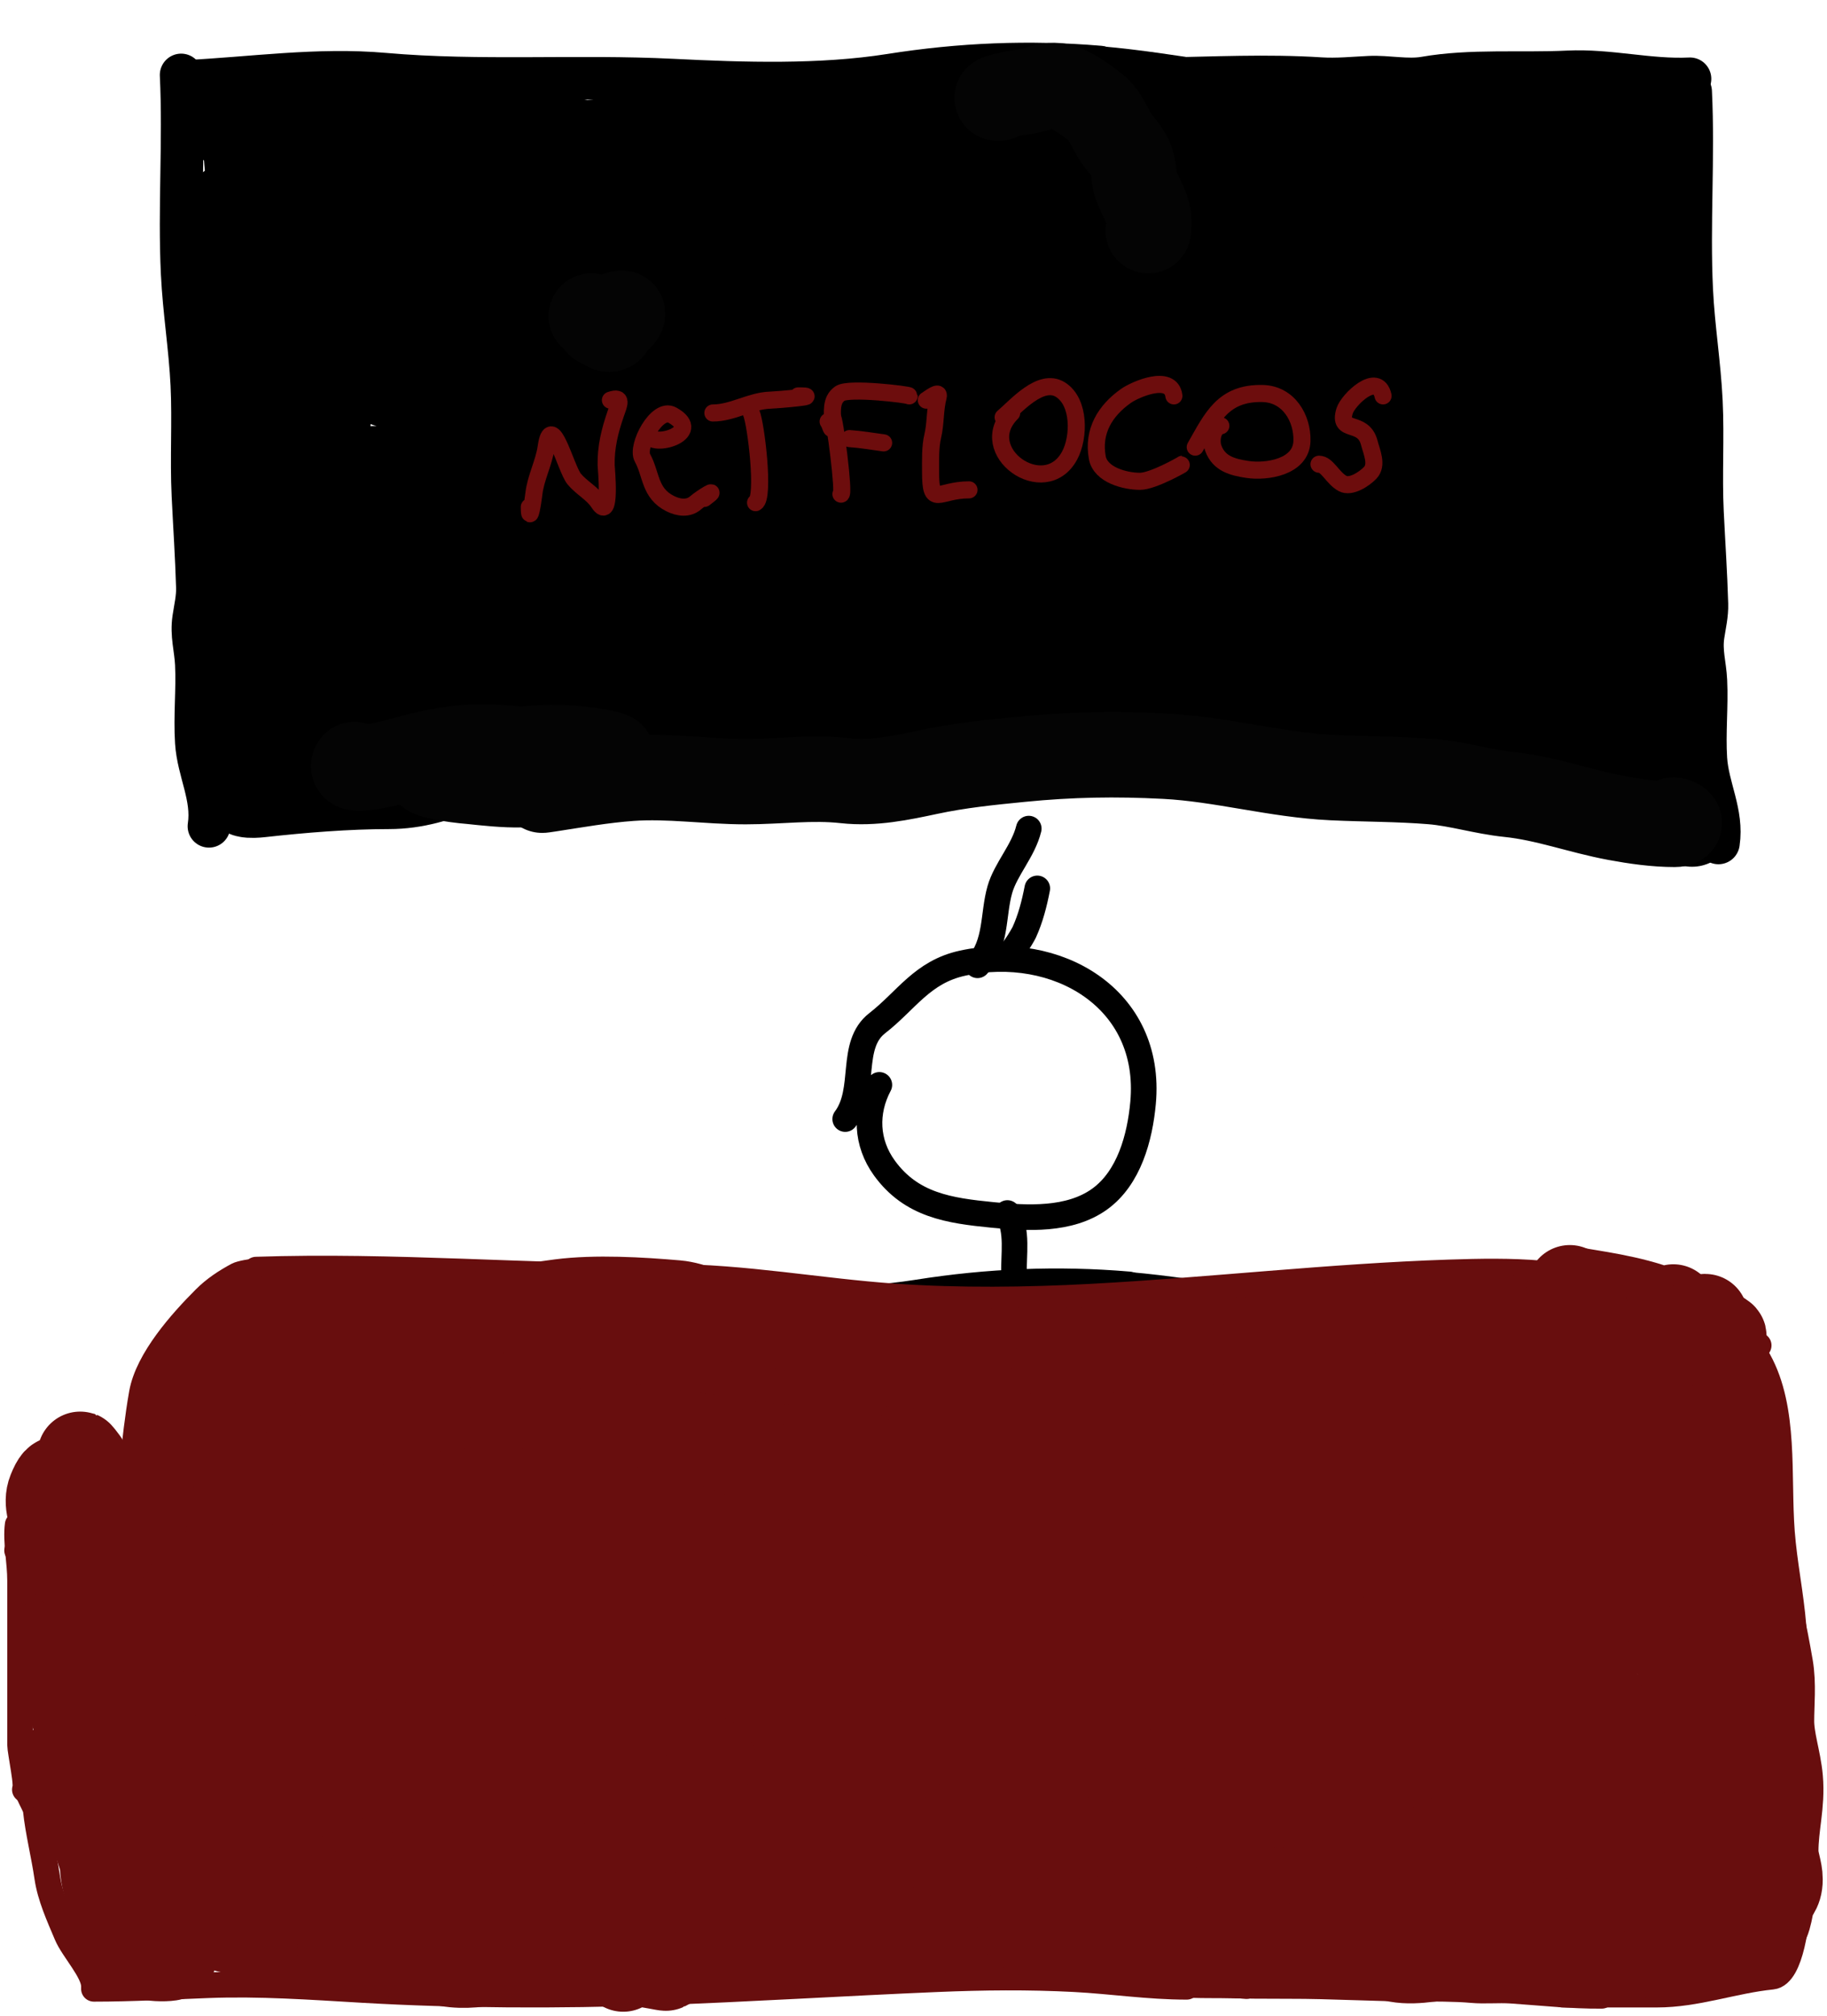 <svg width="214" height="236" viewBox="0 0 214 236" fill="none" xmlns="http://www.w3.org/2000/svg">
<path d="M21.219 8.779C21.594 16.51 20.97 24.3 21.344 32.023C21.556 36.398 22.264 40.674 22.475 45.039C22.684 49.345 22.393 53.677 22.604 58.02C22.78 61.659 23.016 65.124 23.124 68.757C23.16 69.998 22.871 71.174 22.688 72.394C22.395 74.343 22.91 75.839 23.003 77.746C23.149 80.756 22.803 83.834 23.001 86.896C23.221 90.303 25 93.249 24.478 96.725" stroke="black" stroke-width="5" stroke-linecap="round"/>
<path d="M198.024 10.727C198.399 18.458 197.775 26.248 198.149 33.97C198.361 38.345 199.069 42.622 199.28 46.986C199.489 51.293 199.198 55.625 199.408 59.968C199.584 63.606 199.821 67.072 199.928 70.705C199.965 71.946 199.676 73.122 199.493 74.341C199.2 76.29 199.715 77.787 199.808 79.694C199.953 82.704 199.608 85.782 199.806 88.843C200.026 92.251 201.805 95.197 201.283 98.672" stroke="black" stroke-width="5" stroke-linecap="round"/>
<path d="M21.756 9.535C29.503 9.159 37.212 7.997 45.02 8.686C56.197 9.672 67.581 8.82 78.816 9.385C87.094 9.8 96.119 10.084 104.317 8.789C112.497 7.497 120.539 7.157 128.8 7.853" stroke="black" stroke-width="5" stroke-linecap="round"/>
<path d="M125.79 7.718C129.911 7.893 134.292 8.499 138.372 9.111" stroke="black" stroke-width="5" stroke-linecap="round"/>
<path d="M135.875 9.232C142.204 9.137 148.333 8.806 154.674 9.211C156.572 9.333 158.498 9.137 160.395 9.046C162.517 8.943 164.84 9.48 166.906 9.12C172.299 8.179 178.153 8.686 183.67 8.419C188.502 8.185 193.158 9.461 197.948 9.229" stroke="black" stroke-width="5" stroke-linecap="round"/>
<path d="M25.065 153.027C32.812 152.652 40.521 151.489 48.329 152.178C59.505 153.164 70.889 152.313 82.124 152.877C90.403 153.293 99.428 153.577 107.625 152.282C115.805 150.989 123.848 150.649 132.109 151.346" stroke="black" stroke-width="5" stroke-linecap="round"/>
<path d="M129.099 151.211C133.22 151.385 137.6 151.991 141.681 152.604" stroke="black" stroke-width="5" stroke-linecap="round"/>
<path d="M139.184 152.725C145.513 152.629 151.642 152.299 157.983 152.704C159.881 152.825 161.807 152.63 163.704 152.538C165.826 152.435 168.149 152.973 170.215 152.612C175.607 151.671 181.462 152.179 186.978 151.911C191.81 151.677 196.466 152.953 201.257 152.721" stroke="black" stroke-width="5" stroke-linecap="round"/>
<path d="M118 142C119.276 144.042 118.688 146.947 118.778 149.25C118.931 153.173 118.375 156.208 117.5 160" stroke="black" stroke-width="3" stroke-linecap="round"/>
<path d="M116.5 167C116.801 168.353 116.408 168.775 116 170" stroke="black" stroke-width="3" stroke-linecap="round"/>
<path d="M117 157.5C116.361 160.694 114.287 166.469 115.5 169.5" stroke="black" stroke-width="3" stroke-linecap="round"/>
<path d="M30 148.623C46.026 148.089 62.055 149.468 78.103 149.468C87.188 149.468 95.835 151.142 104.837 151.77C112.297 152.29 120.315 152.193 127.778 151.793C141.807 151.042 155.634 149.424 169.706 148.952C177.162 148.702 183.933 148.718 190.832 151.347C195.879 153.27 201.224 155.134 206 157.5" stroke="#680E0E" stroke-width="3" stroke-linecap="round"/>
<path d="M33 149C32.63 148.352 28.525 148.891 27.806 149.278C26.418 150.025 25.12 150.88 24 152C21.239 154.76 17.312 159.158 16.611 163.111C15.611 168.746 15.412 174.371 14.389 180C13.19 186.592 13.878 193.169 11 199.5" stroke="#680E0E" stroke-width="3" stroke-linecap="round"/>
<path d="M10.5 200.5C7.977 200.22 7.853 187.754 7.25 185.222C6.734 183.054 7.18 180.324 6.25 178.278C5.742 177.161 4.5 175.514 4.5 178" stroke="#680E0E" stroke-width="3" stroke-linecap="round"/>
<path d="M6 178L5 180" stroke="#680E0E" stroke-width="3" stroke-linecap="round"/>
<path d="M2.067 178.5C1.816 180.445 2.348 182.802 2.348 185.026C2.348 188.753 2.348 192.458 2.348 196.236C2.348 198.915 2.348 201.594 2.348 204.273C2.348 204.965 3.288 209.5 2.91 209.5" stroke="#680E0E" stroke-width="3" stroke-linecap="round"/>
<path d="M2 181.5C2.673 180.804 2.815 178.49 3.069 177.439C3.323 176.388 5.9 174.691 6.969 174.334C8.903 173.688 9.449 173.033 11.36 173.962C12.484 174.509 14.449 175.233 15 176.245" stroke="#680E0E" stroke-width="3" stroke-linecap="round"/>
<path d="M3.275 208.5C2.33 208.625 4.12 211.253 4.184 211.86C4.457 214.459 5.138 217.093 5.522 219.727C5.863 222.073 6.909 224.338 7.819 226.5C8.548 228.232 11 230.8 11 232.5" stroke="#680E0E" stroke-width="3" stroke-linecap="round"/>
<path d="M11 232.82C15.405 232.82 19.941 232.568 24.337 232.399C30.407 232.166 36.425 232.602 42.433 232.951C53.651 233.603 65.484 233.641 76.743 233.241C87.828 232.847 98.769 232.152 109.836 231.689C115.195 231.465 120.478 231.41 125.829 231.689C130.267 231.921 134.506 232.583 139 232.583" stroke="#680E0E" stroke-width="3" stroke-linecap="round"/>
<path d="M197 153.5C197.214 154.473 201.058 154.923 201.95 155.036C203.928 155.286 205.069 157.564 206 159.246C209.186 165.003 208.221 172.767 208.725 179.356C209.007 183.051 209.778 186.651 210.075 190.364C210.364 193.986 211.521 197.976 210.725 201.6C209.544 206.976 211.01 212.039 210.05 217.5" stroke="#680E0E" stroke-width="3" stroke-linecap="round"/>
<path d="M130 231.5C135.193 231.57 140.844 232.097 146 232.5" stroke="#680E0E" stroke-width="3" stroke-linecap="round"/>
<path d="M138.418 232.009C136.417 232.47 142.235 232.397 142.961 232.411C145.661 232.465 148.28 232.493 150.997 232.486C155.969 232.473 160.903 232.803 165.905 232.802C167.849 232.802 170.508 232.795 172.394 232.967C173.921 233.107 175.502 232.932 177.035 233.036C180.557 233.274 184.003 233.666 187.606 233.639" stroke="#680E0E" stroke-width="3" stroke-linecap="round"/>
<path d="M211 212.5C209.926 213.533 210.074 216.749 210.018 218.053C209.941 219.818 210.509 221.35 210.509 223.023C210.509 224.489 209.842 231.171 207.561 231.4C203.011 231.858 198.734 233.5 194.08 233.5C190.387 233.5 186.693 233.5 183 233.5" stroke="#680E0E" stroke-width="3" stroke-linecap="round"/>
<path d="M82.5 190C75.017 188.273 68.284 195.357 71.472 202.944C73.134 206.9 78.856 210.684 81.944 205.722C84.519 201.586 83.079 193.584 79.278 190.583C70.705 183.815 57.172 208.384 73.889 206.889C80.936 206.259 84.93 198.635 81.639 192.444C77.794 185.215 68.733 187.797 64.833 193.556C61.645 198.263 61.523 206.217 68.333 207.722C75.832 209.379 81.291 202.007 80.861 195.25C80.358 187.348 72.797 181.723 65 183.667C57.949 185.424 47.116 196.015 51.639 204.056C55.75 211.363 65.622 203.611 68.472 199.5C72.538 193.636 72.782 182.002 63.056 181.944C54.83 181.896 46.652 189.187 46.528 197.472C46.423 204.422 52.77 206.144 58.056 202.722C63.823 198.989 68.537 191.194 65.667 184.222C62.097 175.553 52.36 177.454 48.722 184.583C46.988 187.983 44.888 202.873 53.444 199.611C60.658 196.862 65.308 180.881 57.833 176.194C49.945 171.248 43.535 185.687 42.083 190.694C41.327 193.302 40.225 197.991 41.806 200.861C44.115 205.056 48.109 197.009 48.444 196.167C49.817 192.724 50.454 188.286 50.111 184.611C49.866 181.987 48.448 173.838 44.028 174.222C38.121 174.736 35.748 187.708 36.389 192.056C37.42 199.057 42.125 191.442 42.667 188.944C43.205 186.459 44.119 168.482 37.083 173.389C33.298 176.029 30.623 184.819 33.611 188.833C34.747 190.359 36.461 189.597 37.333 188.333C39.919 184.589 39.847 178.774 39.028 174.556C37.66 167.516 31.195 162.07 26.833 170.667C25.689 172.921 25.056 176.359 25.056 178.889C25.056 179.01 25.517 185.256 27.417 182.194C28.425 180.569 30.218 169.137 26.5 169.278C23.398 169.396 23.735 180.924 27.278 181.389C30.914 181.866 30.641 173.949 29.694 172.167C27.394 167.836 24.52 175.623 24.833 177.611C25.611 182.548 28.226 174.961 28.278 173.722C28.328 172.53 28.155 165.851 25.5 166.333C23.753 166.651 22.78 170.103 22.444 171.444C21.441 175.459 24.214 172.585 24.556 170.194C25.007 167.036 23.5 164.369 23.5 161.278C23.5 160.551 23.613 158.575 23.5 160.5C23.4 162.194 22.626 163.865 22.389 165.611C22.154 167.346 21.5 169.261 21.5 171C21.5 172.412 22.5 173.697 22.5 175.111C22.5 176.506 22 177.832 22 179.25C22 180.221 21.741 181.89 22.444 182.667C25.344 185.868 34.403 179.225 36.583 177.917C40.047 175.839 46.779 170.34 51.25 171.028C52.31 171.191 50.064 172.863 49.222 173.528C46.328 175.812 42.509 177.93 40.722 181.333C35.968 190.39 53.649 189.539 57.361 189.528C74.437 189.476 91.469 187.761 108.556 188.222C110.722 188.281 115.539 188.563 118 188.778C120.032 188.955 119.233 188.98 117.889 189C109.989 189.115 116.973 188.901 107.111 189.111C103.127 189.196 91.401 188.86 95.194 190.083C99.151 191.36 103.441 191.176 107.583 191.528C119.094 192.506 130.63 193.204 142.167 193.778C145.238 193.931 154.409 194.636 151.389 194.056C144.712 192.772 137.162 192.867 130.417 192.694C125.405 192.566 120.858 192.519 115.917 193.167C113.084 193.538 108.755 194.742 114.333 196C117.417 196.695 124.076 197.408 127 197.667C130.745 197.998 141.881 198.962 138.278 197.889C136.272 197.291 128.011 196.876 127.722 196.861C120.608 196.493 112.553 195.76 105.5 197.333C103.165 197.854 103.166 198.824 105.5 199.5C113.714 201.88 123.266 201.684 131.694 201.778C133.584 201.799 142.466 201.939 145.611 201.111C145.924 201.029 146.387 200.447 146.111 200.278C145.068 199.636 143.78 199.512 142.583 199.25C132.188 196.974 118.24 195.269 107.944 198.833C106.183 199.443 105.034 200.661 107.278 201.778C112.567 204.41 120.004 204.563 125.722 205.028C127.626 205.182 129.535 205.306 131.444 205.333C132.133 205.343 133.013 205.626 133.5 205.139C133.854 204.785 132.553 204.78 132.056 204.722C128.67 204.331 123.649 204.328 120.444 204.444C119.894 204.464 99.806 205.651 101.333 208.389C102.073 209.714 108.36 210.873 108.444 210.889C115.35 212.158 122.593 212.734 129.611 212.5C131.97 212.421 135.478 213.212 136.556 211.111C136.785 210.663 136.127 210.093 135.667 209.889C132.73 208.59 125.99 207.942 123.444 207.778C118.499 207.458 111.189 207.466 106.167 208.056C105.437 208.141 96.387 209.584 102.556 211.361C109.929 213.486 118.813 212.881 126.306 211.861C128.189 211.605 132.581 211.681 131.694 210C130.252 207.266 117.195 207.793 115.778 207.778C110.546 207.72 103.44 208.025 98.167 208.722C95.094 209.128 89.841 210.551 96.833 210.806C98.629 210.871 121.802 209.216 120.444 206.944C119.133 204.749 115.497 205.487 112.944 205.333C108.768 205.081 102.678 205.227 98.556 205.556C96.231 205.741 90.306 206.403 87.667 207.278C87.287 207.404 86.495 207.801 86.778 208.083C88.477 209.783 91.57 208.637 93.972 208.556C98.488 208.403 102.799 208.015 107.278 207.389C110.694 206.911 119.577 206.354 117.056 204C115.782 202.811 109.262 202.108 108.667 202.056C101.631 201.43 94.446 201.763 87.472 202.833C85.912 203.073 84.347 203.331 82.833 203.778C82.316 203.93 81.401 204.073 81.444 204.611C81.487 205.143 82.414 205.113 82.944 205.167C84.465 205.319 86.001 205.283 87.528 205.222C92.388 205.03 96.912 204.499 101.694 203.528C105.107 202.834 114.08 200.403 111 198.778C109.171 197.813 102.939 197.906 101.611 197.944C95.667 198.118 89.564 198.78 83.778 200.194C82.853 200.42 81.868 200.56 81.056 201.056C80.847 201.183 81.395 201.479 81.639 201.5C87.7 202.03 94.399 200.749 100.389 200.111C102.087 199.93 109.076 199.144 111.444 198.722C113.228 198.404 113.025 198.185 111.333 198.111C99.68 197.602 87.114 198.291 75.75 200.917C73.301 201.483 68.76 201.834 69.028 204.333C69.307 206.94 76.942 206.682 78.333 206.667C78.936 206.66 89.637 206.009 86.75 203.278C83.963 200.641 78.11 201.357 74.778 201.722C68.178 202.447 60.55 204.17 55 208.056C54.209 208.61 53.518 209.325 55.056 209.444C58.87 209.74 63.139 208.693 66.833 207.944C69.568 207.391 71.842 206.835 74.5 206.083C75.32 205.851 76.147 205.635 76.944 205.333C78.395 204.785 77.088 204.799 76.389 204.833C67.566 205.261 58.336 206.805 49.833 209.139C49.031 209.359 33.306 214.202 38.056 217.722C41.217 220.065 62.13 215.484 61.111 211C60.436 208.029 54.057 207.145 51.889 206.722C46.16 205.607 40.07 205.342 34.389 206.861C30.442 207.916 20.256 212.17 20.639 217.722C20.762 219.5 22.658 219.58 24 219.25C29.14 217.985 33.308 213.198 34.167 208C34.797 204.182 32.355 199.583 28.75 198.056C25.009 196.47 22.574 201.085 21.556 203.944C19.029 211.037 27.614 212.22 31.333 207.611C35.202 202.817 29.281 191.912 22.861 194.194C19.767 195.294 18.14 203.94 21 202.306C25.43 199.774 19.666 192.048 20.528 188.278C21.165 185.488 20.5 183.285 20.5 180.5C20.5 179.659 20 179.066 20 178.25C20 178.104 19.944 183.707 19.944 185.306C19.944 187.881 19.586 190.488 19.111 193C18.785 194.722 19.99 196.249 19.611 198C19.097 200.377 17.813 201.876 16.722 204C15.3 206.769 16.129 205.514 17 203.111C17.278 202.346 18.228 196.357 18.222 196.361C16.833 197.353 16.709 200.003 16.25 201.472C14.957 205.611 13.192 207.478 14.389 212C14.633 212.924 16.194 218.85 15.389 218C14.327 216.879 9.986 210.918 10.611 209.222C11.043 208.05 12.864 211.243 13 211.5C13.522 212.487 15.29 212.928 15.472 213.75C15.645 214.528 15.465 215.758 16.75 215.472C17.494 215.307 18.315 214.731 19 214.389C20.527 213.625 19.273 214.795 17.778 214.278C14.578 213.17 13.463 209.361 12.5 206.472C12.114 205.314 11.5 204.571 11.5 203.306C11.5 202.763 11.224 204.487 10.75 204.75C9.378 205.512 7.849 196.194 7.528 194.75C7.314 193.786 8.694 194.186 8.389 193.5C7.88 192.356 7.5 191.779 7.5 190.5C7.5 189.126 8.602 187.472 8.111 186C7.804 185.08 10.223 182.678 8.75 181.5C7.438 180.451 10.994 178.857 10.278 180.111C8.033 184.039 9.571 190.087 9.972 194.5C10.177 196.755 10.674 198.807 11.222 201C11.607 202.54 13.177 207.005 12.417 205.611C11.916 204.693 8.081 199.357 8.722 201.111C9.292 202.67 9.898 204.495 10.611 206C11.552 207.986 11.046 210.787 12.278 212.722C13.683 214.93 12.337 211.964 12 211.167C11.597 210.214 9.867 203.319 9.611 205.111C9.388 206.671 10.504 208.415 11.222 209.75C11.786 210.797 11.497 212.117 12 213.25C12.391 214.129 12.583 214.971 12.889 215.889C13.741 218.445 10.66 210.856 10.5 208.167C10.444 207.233 10.207 201.757 9.778 205.333C9.565 207.106 10.208 209.794 10.75 211.528C11.866 215.099 11.897 218.549 14 221.889C15.301 223.955 16.128 226.547 15.389 221.889C15.027 219.611 14.47 215.526 12.778 213.833C12.16 213.216 12 217.652 12 218C12 220.894 13.264 222.968 14.389 225.5C15.021 226.923 15.539 227.549 16.5 228.75C17.159 229.574 22.139 229.325 19.722 228.75C16.549 227.994 15.38 229.457 14.389 226.111C13.002 221.43 11.837 216.942 10.028 212.306C9.223 210.244 8.787 208.02 7.889 206C7.454 205.022 7.479 207.181 7.611 207.611C7.953 208.721 10.881 213.754 9 212.5" stroke="#680E0E" stroke-width="10" stroke-linecap="round"/>
<path d="M27 164C26.144 164 28.439 163.07 29.194 162.667C33.789 160.211 38.545 159.6 43.694 159.278C58.533 158.35 73.188 160.269 87.889 161.889C99.633 163.183 111.573 164 123.389 164C128.605 164 133.843 164.133 139.055 163.889C139.464 163.87 144.605 163.605 144 163" stroke="#680E0E" stroke-width="10" stroke-linecap="round"/>
<path d="M68 174C75.015 179.456 88.566 180.208 96.833 178.167C100.126 177.354 102.324 174.445 98.5 172.222C93.33 169.218 85.648 169.788 81 173.556C67.541 184.466 98.139 195.382 103.167 183.722C105.745 177.743 99.425 174.647 94.555 174.944C90.594 175.187 71.469 181.014 79.666 187.75C83.395 190.814 91.326 190.999 92.583 185.194C94.194 177.76 84.588 175.201 79.222 175.25C75.884 175.281 62.659 177.949 67.944 184.306C71.177 188.193 78.418 187.394 79.333 181.944C80.432 175.404 73.455 172.069 68 172.694C64.681 173.075 57.25 177.189 61.889 181.306C65.822 184.796 74.385 182.956 76.861 178.444C80.406 171.983 70.039 166.307 65.111 170.389C61.695 173.218 60.756 180.481 66.222 181.722C71.009 182.809 76.821 178.627 74.555 173.389C72.591 168.846 65.463 164.424 60.722 167.667C56.227 170.741 58.159 177.071 62.778 178.667C63.94 179.068 68.178 179.685 68.5 177C68.847 174.105 64.82 171.405 62.833 170.833C59.623 169.909 55.947 170.75 54.055 173.722C52.686 175.874 53.091 179.156 55.722 180.222C61.361 182.508 65.967 174.936 61.389 170.944C55.961 166.212 45.899 175.461 50.778 179.806C54.017 182.691 60.147 177.328 59.055 173.667C57.669 169.015 48.723 167.822 47.139 172.944C45.831 177.174 51.606 179.678 54.194 176.5C57.289 172.7 52.916 167.826 48.889 167.667C43.042 167.435 39.949 173.956 41.583 178.944C42.775 182.582 47.743 183.863 47.583 178.861C47.394 172.945 40.87 173.302 37.416 176.167C34.509 178.578 32.82 181.579 31.75 185.167C31.158 187.151 29.785 194.33 33.778 195C38.699 195.826 35.723 185.94 34.611 184.5C31.341 180.267 26.553 183.226 25.111 187.278C24.736 188.331 24.133 191.671 25.555 192.722C26.73 193.59 28.226 190.79 28.333 189.333C28.506 186.991 26.417 175.187 21.5 178.111C20.002 179.002 20.011 183.251 21.111 181.667C21.753 180.742 23.147 176.948 21 176.667C19.774 176.506 18.689 178.014 18.833 179.111C19.113 181.246 22.311 182.996 23.528 184.528C26.396 188.139 27.514 192.176 27.861 196.722C28.023 198.851 26.977 206.091 31.166 205.056C33.184 204.557 35.3 202.891 36.805 201.611C37.649 200.894 39.854 199.006 38.75 198.917C34.884 198.603 28.459 204.074 26.694 207.111C22.649 214.073 34.544 210.847 36.639 210.083C41.636 208.261 48.211 202.908 53.778 203.306C57.266 203.555 51.503 210.073 51.055 211C47.849 217.642 63.538 212.174 65.444 211.5C66.224 211.224 70.002 209.748 71.111 208.889C71.716 208.421 69.562 208.934 68.833 209.167C63.121 210.99 56.452 213.014 51.444 216.389C51.213 216.545 50.863 217.126 51.139 217.167C52.127 217.311 53.136 216.998 54.111 216.778C58.752 215.732 65.609 213.505 69.889 212.222C83.462 208.154 96.821 204.469 111.055 203.833C116.155 203.606 122.346 204.903 127.389 203.667C130.044 203.015 132.729 201.424 135.333 200.556C140.881 198.706 146.485 196.996 152.222 195.833C153.401 195.595 156.979 195.279 155.778 195.222C151.792 195.032 146.851 195.971 143 196.333C141.861 196.44 121.57 197.774 122 200.139C122.53 203.054 139.322 200.615 140.917 200.444C146.501 199.849 146.198 199.757 151.222 199.139C152.438 198.989 155.062 197.676 154.889 198.889C154.706 200.166 144.106 200.706 142.667 201C140.138 201.517 147.873 201.021 150.389 200.444C152.249 200.018 160.574 197.283 153.833 195.833C146.778 194.316 138.356 195.007 131.555 197.333C129.85 197.917 126.689 198.568 127.055 200.333C127.553 202.733 138.52 201.026 138.944 200.972C140.271 200.805 154.918 198.733 149.639 193.806C145.527 189.968 135.8 191.521 131.778 194.722C125.355 199.834 140.949 202.076 142.667 202.083C148.044 202.107 159.729 200.129 159.555 192.5C159.391 185.286 148.747 182.568 143.305 182.5C136.033 182.409 123.414 184.825 118.583 191.028C114.269 196.566 130.474 195.912 131.667 195.778C135.918 195.299 139.721 194.347 143.639 192.639C143.922 192.515 151.826 188.933 147.278 187.167C141.795 185.038 133.09 188.136 128.389 190.833C122.29 194.333 123.518 199.303 130 201.278C136.579 203.283 145.27 201.621 150.111 196.5C154.761 191.58 149.689 186.746 144.667 185.444C138.432 183.83 129.346 186.318 125.389 191.667C120.174 198.715 136.723 199.747 139.389 199.778C145.983 199.853 157.284 198.615 161.167 192.056C165.72 184.362 144.536 183.714 142.167 183.722C139.88 183.73 118.203 184.429 119.917 190.639C120.697 193.469 127.762 194.368 128.778 194.528C134.029 195.355 139.027 195.47 144.25 194.333C148.233 193.466 151.632 192.192 154.111 188.833C155.853 186.473 156.509 183.897 153.278 182.25C148.919 180.028 141.752 180.858 137.528 181.389C133.397 181.908 126.124 183.104 122.194 185.694C119.21 187.661 121.044 188.981 123.305 189.861C126.642 191.16 130.479 191.146 133.944 190.639C136.218 190.306 151.22 185.84 145.028 180.722C139.07 175.798 126.592 179.115 120.972 182.861C118.866 184.265 115.892 186.733 117.5 189.806C120.045 194.669 129.01 193.361 132.944 192.333C137.148 191.235 149.748 185.394 143 179.167C137.082 173.706 126.405 174.909 119.944 178.389C116.73 180.12 109.635 186.764 117.778 187.5C124.972 188.15 134.631 186.043 140.389 181.5C144.478 178.274 142.883 174.182 138.333 172.778C132.277 170.909 125.224 173.232 119.778 175.833C116.785 177.263 109.465 180.854 109.222 185.056C108.922 190.244 123.274 185.344 124.75 184.806C127.069 183.96 135.887 180.839 132.778 176.611C129.693 172.415 121.614 172.404 117.139 172.944C113.548 173.379 104.847 175.506 106 181C106.886 185.221 113.255 184.539 116.139 183.722C119.105 182.882 124.101 180.465 123.889 176.639C123.636 172.087 116.011 173.174 113.389 173.5C106.649 174.337 99.789 176.013 93.333 178.111C85.744 180.578 98.547 177.791 99.833 177.278C102.873 176.064 107.548 172.942 101.444 171.667C96.496 170.632 89.616 170.93 85.055 173.333C79.61 176.203 89.679 175.93 90.278 175.833C91.329 175.664 103.542 173.392 100.444 169.889C95.451 164.243 70.378 171.167 77.833 170.056C80.848 169.606 85.216 168.975 87.722 167.111C88.897 166.237 86.815 165.961 86.666 165.944C84.443 165.703 81.251 165.955 79.389 167.361C76.504 169.539 85.972 170.91 89.583 171.056C103.273 171.607 117.083 170.745 130.75 170C139.622 169.516 148.482 168.883 157.361 168.528C159.237 168.453 164.801 168.06 162.944 167.778C158.735 167.137 154.129 167.522 149.917 167.833C149.216 167.885 138.431 168.979 146.139 169.694C152.782 170.311 159.984 170.827 166.639 170.139C167.955 170.003 168.593 169.754 167.028 169.25C163.779 168.204 159.971 168.222 156.611 168.222C156.389 168.222 146.467 169.22 148.5 169.778C152.564 170.893 158.217 170.394 162.222 169.278C167.313 167.859 160.983 166.128 159.444 165.944C152.693 165.137 142.875 165.015 136.667 168.25C135.087 169.073 135.353 169.626 136.944 170.111C139.323 170.836 142.951 170.823 145.222 170.778C151.831 170.645 159.522 170.155 165.555 167.139C166.459 166.687 167.771 165.862 165.833 165.806C164.011 165.753 160.508 166.486 158.972 166.833C157.411 167.187 153.214 167.63 154.5 168.583C157.337 170.688 166.783 168.952 169.778 168.778C170.797 168.718 180.881 166.183 178.944 170C176.929 173.973 174.937 178.569 177 183.056C179.046 187.506 184.876 187.474 188.833 186.222C189.734 185.937 196.846 182.298 194.222 180.111C190.534 177.037 182.018 193.226 190.389 190.778C194.442 189.592 194.674 184.724 192.889 181.611C189.989 176.556 183.519 177.63 183.333 183.75C183.24 186.81 186.302 191.663 189.861 191.278C193.843 190.847 194.225 184.464 193.25 181.722C189.096 170.047 171.846 181.87 178.611 190.278C182.074 194.582 188.564 192.802 191.305 188.722C193.471 185.5 194.316 176.624 188.444 176.306C184.014 176.065 171.194 182.259 174.361 188.389C177.626 194.707 193.233 192.439 191.722 184.111C189.547 172.122 160.737 182.108 163.278 192.778C165.779 203.282 183.319 196.517 180.222 186.667C177.297 177.363 155.572 179.249 160 189.111C162.311 194.259 171.307 193.748 175.333 191.667C182.861 187.776 177.932 178.468 172.139 175.861C166.851 173.482 158.436 174.705 155.055 179.861C151.064 185.948 158.43 191.503 163.611 192.778C168.684 194.026 178.907 193.369 181.805 187.917C182.877 185.901 181.017 185.083 179.444 184.917C176.779 184.635 174.418 185.591 172.528 187.5C167.883 192.188 169.02 199.732 173.333 204.167C177.365 208.312 183.32 208.651 188.472 206.667C190.577 205.856 192.568 204.757 194.028 203C194.097 202.916 195.532 200.906 193.861 201.333C189.997 202.322 186.668 209.649 187.722 213.278C189.113 218.068 195.289 212.804 196.5 211C198.984 207.299 198.956 201.292 193.278 200.944C188.87 200.675 184.065 204.255 182 207.944C179.824 211.832 184.558 212.317 187.167 211.389C190.537 210.19 193.394 205.61 189.389 203C184.191 199.613 175.336 203.685 171.278 207.111C166.88 210.823 168.375 216.236 174.167 216.944C179.176 217.557 185.943 211.053 183.361 205.889C180.771 200.709 171.082 204.04 167.5 205.417C165.021 206.369 153.754 211.546 160.055 215.611C164.163 218.261 171.806 217.65 175.667 214.778C179.891 211.634 174.814 208.385 171.583 208.361C166.44 208.323 160.013 211.34 156.972 215.556C153.874 219.849 160.348 219.423 162.583 218.944C164.063 218.627 171.436 216.897 170.972 214.111C170.305 210.108 152.71 212.904 150.667 213.278C150.549 213.299 135.46 217.327 141.055 220.389C145.071 222.587 152.212 220.335 155.389 217.556C159.536 213.927 155.461 211.749 151.722 211.667C146.787 211.559 141.202 212.702 136.667 214.667C136.127 214.9 135.087 215.505 136.444 215.333C137.18 215.24 141.249 214.3 141.611 214.222C144.865 213.526 143.962 213.739 146.833 213.222C147.694 213.067 147.738 213.025 146.222 213.222C141.005 213.9 135.432 214.649 130.5 216.556C128.431 217.355 130.019 217.474 131.111 217.444C134.572 217.352 138.444 216.876 141.75 215.806C143.911 215.105 142.025 214.976 140.944 214.944C137.981 214.857 134.626 215.243 131.75 215.694C128.358 216.227 125.548 216.827 122.333 217.917C121.332 218.256 118.578 219.042 119.555 219.444C121.191 220.118 126.33 217.814 127.194 216.361C127.644 215.605 125.795 215.074 124.917 215.028C121.393 214.844 117.728 215.763 114.5 217.111C111.109 218.527 110.331 219.976 114.722 219.056C115.391 218.915 123.588 216.45 121.889 216.222C116.451 215.494 110.124 216.74 104.833 217.889C97.811 219.414 110.317 218.754 109.75 216.611C108.949 213.586 96.479 216.274 94.528 216.917C92.288 217.654 93.835 217.807 94.805 217.667C96.148 217.472 98.346 216.839 99.472 216C102.663 213.622 91.422 214.678 91.111 214.75C88.506 215.356 83.438 218.448 89.555 218.667C90.31 218.694 101.438 217.184 100.611 215.917C98.93 213.34 87.819 216.661 85.75 217.306C78.772 219.48 84.424 220.23 87.889 220.028C92.383 219.765 105.567 216.607 101.167 217.556C96.727 218.512 92.502 220.034 88.278 221.667C86.191 222.474 83.303 223.819 81 222.889C79.3 222.202 84.612 222.05 86.444 222.111C86.578 222.116 94.611 222.587 91.722 223C88.105 223.517 84.414 223.547 80.778 223.889C80.343 223.93 83.837 223.705 84.666 223.278C86.131 222.523 76.264 222.15 76.111 222.167C71.683 222.659 59.078 227.409 63.305 226C66.3 225.002 69.246 223.825 72.25 222.833C76.342 221.482 76.974 221.074 71.861 221.333C66.745 221.593 61.541 221.901 56.5 222.861C53.137 223.502 63.237 221.619 66.555 220.778C68.114 220.383 71.011 220.799 71.111 219.194C71.205 217.688 68.079 219.047 66.583 219.25C61.47 219.946 55.625 220.848 50.861 222.944C47.827 224.279 57.323 221.458 60.528 220.611C68.932 218.391 52.591 221.795 52 221.944C49.628 222.545 45.442 223.714 43 224.722C41.015 225.542 42.213 225.526 43.389 225.333C45.267 225.026 54.001 223.957 54.778 221.833C55.046 221.099 43.788 222.862 43.222 223C41.629 223.387 37.099 225.104 38.444 224.167C45.363 219.348 34.19 223.072 31.778 224.278C24.323 228.005 33.981 222.989 28.083 224.528C23.013 225.85 30.962 222.722 29.472 222.722C28.087 222.722 24.557 226 27.25 226C28.922 226 29.951 226.6 31.5 226.944C32.926 227.261 34.138 226.643 35.5 226.5C36.547 226.39 37.237 225.5 38.389 225.5C39.703 225.5 41.627 225.763 42.889 226.111C45.749 226.9 47.617 226.836 50.528 226.472C56.677 225.704 62.861 225.266 69 224.389C75.705 223.431 82.193 223.5 89 223.5C100.346 223.5 113.023 226.244 124 223.5" stroke="#680E0E" stroke-width="10" stroke-linecap="round"/>
<path d="M181.5 211.5C180.49 208.326 172.591 207.338 170.028 206.972C162.313 205.87 152.794 206.398 145.444 209.278C139.832 211.477 149.133 211.381 150.333 211.167C154.173 210.482 165.096 206.458 158.222 201.111C154.253 198.024 147.669 201.034 144.472 203.889C142.331 205.801 144.2 206.351 146.389 206.333C150.966 206.297 156.223 205.467 160.333 203.361C167.13 199.878 159.376 197.162 155.611 197.667C153.915 197.894 149.77 198.765 149 200.778C148.262 202.708 153.319 200.565 155.056 199.444C158.879 196.977 168.793 187.928 163.167 182.778C160.534 180.367 155.563 181.206 152.444 181.389C149.105 181.585 145.389 181.645 142.111 182.444C141.67 182.552 143.032 182.525 143.472 182.417C147.312 181.468 151.292 179.841 154.5 177.5C155.679 176.64 159.43 173.216 155.528 172.722C152.365 172.322 148.416 173.589 145.556 174.833C139.453 177.489 158.791 172.891 165.111 170.806C168.193 169.789 172.165 167.483 175.556 167.389C177.429 167.337 179.239 168.804 180.722 169.722C186.126 173.068 189.844 177.008 192.75 182.694C193.883 184.911 194.966 187.123 196 189.389C196.992 191.564 197.795 195.618 199.722 197.167C202.328 199.262 201.694 192.68 201.639 192.083C201.212 187.486 199.83 183.04 200.028 178.389C200.044 178.017 200.399 173.206 201.222 174.722C202.802 177.633 203.295 180.599 204.5 183.611C205.932 187.19 206.726 191.298 207.389 195.111C207.744 197.153 207.5 199.4 207.5 201.472C207.5 203.7 208.333 206.007 208.528 208.25C208.788 211.237 208 213.684 208 216.722C208 217.874 208.5 218.861 208.5 220C208.5 221.544 207.78 221.616 207.528 222.75C207.183 224.301 207.143 225.923 205.222 226.472C203.376 227 201.32 228 199.389 228C196.557 228 193.885 229 191 229C189.657 229 188.315 229 186.972 229C185.849 229 184.533 228.886 183.472 228.5C182.638 228.197 185.146 227.907 186 227.667C188.898 226.852 191.799 225.987 194.528 224.694C196.172 223.916 200.475 221.882 200.778 219.611C200.954 218.291 196.894 219.618 196.611 219.722C194.401 220.534 191.57 221.801 189.806 223.389C188.978 224.134 190.641 223.923 190.833 223.889C192.691 223.56 194.286 222.547 195.694 221.333C197.828 219.495 200.365 216.492 200.278 213.444C200.197 210.625 194.471 213.764 193.556 214.222C189.053 216.473 185.35 219.438 181.444 222.556C179.873 223.81 178.362 224.872 176.5 224.5" stroke="#680E0E" stroke-width="10" stroke-linecap="round"/>
<path d="M185.5 224.5C180.251 226.18 173.772 224.803 168.278 225.75C163.26 226.615 158.262 224 153.25 224C149.153 224 145.123 223.363 141 223.528C136.573 223.705 132.127 224.281 127.722 224.75C123.811 225.166 119.869 224.737 115.972 225.25C112.816 225.665 109.682 226 106.5 226C102.569 226 98.888 228 95 228C92.145 228 89.477 228.5 86.611 228.5C85.306 228.5 84.15 227.951 82.889 228C81.04 228.071 79.562 229.608 78 230.389C77.859 230.459 71.424 228.924 73 230.5" stroke="#680E0E" stroke-width="10" stroke-linecap="round"/>
<path d="M83.5 206C81.513 210.47 76.139 214.016 72.389 216.833C68.837 219.501 65.078 221.321 61 223" stroke="#680E0E" stroke-width="10" stroke-linecap="round"/>
<path d="M77.5 224C73.949 224.592 70.563 227.076 67 227.472C64.779 227.719 62.169 227.076 59.889 227C53.498 226.787 47.346 226.264 41.111 228.111C37.874 229.07 41.332 228.5 42.778 228.5C45.993 228.5 49.23 229.327 52.389 229.889C54.383 230.243 56.556 229.959 58.5 229.5C62.462 228.565 66.295 228.718 70.306 228.194C74.715 227.619 79.014 226.529 83.334 225.528C89.186 224.171 94.448 223.38 100 221" stroke="#680E0E" stroke-width="10" stroke-linecap="round"/>
<path d="M183 227C183.523 229.354 178.887 229 176.889 229C174.963 229 173.037 229 171.111 229C168.595 229 166.132 229.837 163.611 229.389C161.098 228.942 158.518 227.57 156 227.5C153.102 227.42 150.339 228.258 147.389 227.889C143.341 227.383 139.479 227 135.389 227C132.232 227 128.725 227.419 125.611 226.889C123.829 226.586 120.524 227.036 119.5 225.5" stroke="#680E0E" stroke-width="10" stroke-linecap="round"/>
<path d="M197.5 188.5C197.227 188.5 197.53 178.512 197.389 177.111C197.143 174.679 195.552 171.727 193.778 170C191.289 167.579 187.284 168.471 185.5 171.278C181.277 177.921 187.741 184.908 194.889 182.167C196.801 181.433 196.675 179.297 195.611 180.278C193.695 182.044 194.624 186.03 195 188.167C195.891 193.235 198.011 198.015 198.778 203.111C199.184 205.813 198.522 208.643 201.111 210.389C202.604 211.396 204.228 213.266 204.778 210.278C205.731 205.096 202.879 198.033 200.611 193.556C199.005 190.384 196.228 187.272 196.611 183.5C196.781 181.83 196.74 179.52 197.5 178C197.859 177.282 199.871 175.229 200 176.944C200.053 177.649 201.541 184.933 202.611 183.944C204.807 181.917 202.361 177.484 201.722 175.333C201.055 173.084 200.126 170.337 200 168C199.985 167.73 199.492 164.698 199.611 164.722C201.181 165.036 201.405 168.867 201.611 170C201.951 171.871 203.778 178.853 203.778 173C203.778 166.818 200.109 160.027 194.5 157.222C190.719 155.332 184.953 155.129 180.833 155C178.493 154.927 176.235 153.822 173.889 154.111C171.017 154.465 168.417 154.967 165.5 155C158.667 155.077 151.73 156.429 144.889 156.889C135.784 157.5 126.606 158.536 117.5 158" stroke="#680E0E" stroke-width="10" stroke-linecap="round"/>
<path d="M194 170C184.543 165.272 175.571 162.907 164.861 164.222C163.925 164.337 157.138 165.478 159.944 164.389C163.558 162.987 166.283 161.179 170.278 161.028C174.535 160.867 178.805 161.637 183 162.278C186.094 162.75 191.032 162.973 193.278 165.611C196.455 169.345 197.032 173.924 198.028 178.528C198.983 182.947 200.544 187.071 201.778 191.389C202.338 193.349 203.09 195.605 203.389 197.611C204.144 202.68 194.781 204.88 191.583 205.333C185.471 206.2 179.008 205.781 172.861 205.694C163.522 205.564 154.688 204.47 145.833 201.389C138.864 198.964 131.995 195.809 125.611 192.111C118.742 188.132 113.142 182.509 106.056 178.861C89.173 170.17 68.893 162.289 49.556 165.111C46.65 165.535 44.02 166.511 41.278 167.5C37.767 168.766 33.712 169.411 30.472 171.306C26.572 173.587 26.894 179.562 26.5 183.5" stroke="#680E0E" stroke-width="10" stroke-linecap="round"/>
<path d="M114 164.5C115.802 164.275 110.338 160.254 109.278 160.111C104.646 159.487 99.296 159.556 94.611 159.5C88.113 159.422 81.871 157.61 75.389 157.111C70.549 156.739 66.197 158 61.472 158C56.693 158 52.024 156.556 47.278 156.556C43.693 156.556 40.07 156.556 36.5 156.556C34.005 156.556 28.817 156.724 26.75 158.306C22.773 161.346 28.214 165.215 30.5 167.5" stroke="#680E0E" stroke-width="10" stroke-linecap="round"/>
<path d="M27 165C24.909 164.62 24.5 162.813 24.5 161C24.5 159.636 25.948 159.246 26.722 158.25C27.328 157.471 26.969 156.207 27.5 155.278C27.992 154.416 29.655 154.547 30.5 154.5C35.952 154.197 41.418 154.5 47 154.5C53.257 154.5 59.417 153.188 65.611 152.389C69.748 151.855 75.044 152.162 79.25 152.528C81.266 152.703 83.252 153.816 85.25 154.25C87.945 154.836 90.669 155.179 93.389 155.611C96.844 156.16 100.275 156.754 103.75 157.25C106.886 157.698 110.943 158.437 114 158" stroke="#680E0E" stroke-width="10" stroke-linecap="round"/>
<path d="M7 182.5C5.73 181.569 6.346 177.027 6.028 175.278C5.833 174.208 6.163 175.265 6.333 175.667C7.079 177.431 7.954 180.005 9.5 181.278C11.219 182.694 8.086 172.513 8.75 174.639C9.147 175.912 8.86 177.531 9.722 178.639C10.622 179.796 8.248 176.09 7.722 174.722C7.051 172.977 7.182 174.078 7.611 175.222C8.588 177.827 9.553 177.248 8.222 175.056C7.172 173.327 6.87 172.048 5.889 174.5C4.727 177.404 8.5 181.114 8.5 184" stroke="#680E0E" stroke-width="10" stroke-linecap="round"/>
<path d="M13 181.5C12.695 178.757 11.785 175.217 10.778 172.611C10.495 171.879 8.343 168.79 10 171" stroke="#680E0E" stroke-width="10" stroke-linecap="round"/>
<path d="M89 23C77.577 19.976 66.31 19.753 54.722 18.222C51.066 17.739 44.521 15.085 41.333 17.833C39.326 19.564 39.532 22.728 39.389 25.111C39.04 30.945 39.168 36.778 38.889 42.611C38.772 45.058 38.701 51.984 37.528 49.833C36.283 47.551 36.394 42.884 35.889 40.333C34.96 35.645 34.289 31.019 34 26.25C33.872 24.134 33.573 23.28 32.278 21.75C30.828 20.037 28.778 13.756 28.778 16C28.778 18.547 29.187 21.212 29.389 23.778C29.711 27.877 27.994 31.838 28.278 36C28.542 39.868 28.304 43.715 29.25 47.5C30.201 51.301 30.957 55.879 31 59.778C31.045 63.832 30.778 67.939 30.778 72C30.778 75.471 29.287 78.728 29.528 82.222C29.679 84.417 30.172 86.805 29.972 89C29.705 91.944 30.406 93.366 29 89.5" stroke="black" stroke-width="10" stroke-linecap="round"/>
<path d="M33.5 26.5C29.519 25.969 28.479 35.999 28.222 38.111C27.766 41.87 27.572 45.771 27.806 49.556C27.838 50.077 27.823 50.62 28 51.111C28.34 52.053 28.196 49.112 28.167 48.111C27.955 40.848 26.354 32.665 28.5 25.556C29.755 21.398 28.655 27.349 28.25 28.5C27.29 31.229 27 33.847 27 29.139C27 27.556 27 25.972 27 24.389C27 22.369 26.933 28.43 26.778 30.445C26.286 36.84 25.328 43.019 26.111 49.444C26.711 54.362 27.492 59.024 27.778 63.972C27.913 66.314 28.201 68.647 27.722 70.972C27.298 73.034 26.663 75.148 27.111 77.278C27.2 77.701 27.536 78.715 28 78.889C28.806 79.191 29.632 65.484 29.639 65.195C29.858 56.617 28.023 47.389 30.5 39.028C31.423 35.914 32.845 33.062 34.389 30.222C38.358 22.924 50.053 21.394 57.306 20.806C58.88 20.678 71.152 21.183 71.25 18.722C71.35 16.236 58.175 15.04 56.583 14.75C51.901 13.895 47.248 13.406 42.556 12.722C40.048 12.357 37.55 11.74 35 12.111C33.437 12.338 30.051 11.932 28.722 12.778C27.87 13.32 26.953 13.715 26.083 14.222C25.679 14.458 30.512 14.854 31 14.944C40.176 16.644 48.923 18.182 58.333 17.778C64.546 17.511 70.736 16.433 76.917 15.778C82.714 15.163 88.373 15.204 94.111 14C97.61 13.266 101.017 13.844 104.5 13.528C106.744 13.324 110.003 15.123 111.5 14" stroke="black" stroke-width="10" stroke-linecap="round"/>
<path d="M187 27.5C183.365 27.01 180.103 27.163 176.444 27.694C171.49 28.414 164.379 29.08 160.278 32.361C159.979 32.6 159.53 32.976 159.667 33.333C160.057 34.354 161.9 33.654 162.944 33.333C167.859 31.827 172.074 28.14 175.667 24.611C176.678 23.617 179.097 21.436 177.778 20.917C175.218 19.908 170.98 21.295 168.528 22.028C167.581 22.311 162.906 24.161 167.444 23.083C170.891 22.265 175.031 21.305 177.722 18.833C181.083 15.746 168.65 16.714 167.167 16.889C163.003 17.379 175.52 16.114 179.667 15.5C183.691 14.904 187.516 14.619 191.278 16.5C193.974 17.848 191.628 22.6 191.389 25.056C190.811 30.988 189.5 36.985 189.5 42.972C189.5 48.747 193.385 54.897 191.889 60.611C191.053 63.802 191.307 65.986 191.722 69.25C192.261 73.484 191.89 77.66 191.278 81.861C190.69 85.892 191.611 89.996 194.25 93.222C195.419 94.65 196.999 95.138 198.111 96.389C198.441 96.76 197.746 95.686 197.694 95.555C196.325 92.057 196.214 88.636 196.389 84.944C196.721 77.923 195.373 71.354 194.278 64.472C193.292 58.278 193.495 51.782 192.75 45.528C192.422 42.774 192.362 39.987 192.111 37.222C191.96 35.563 192.669 32.343 191.667 30.889C189.422 27.631 183.37 27.587 179.972 26.611C168.743 23.387 157.725 21.783 146.028 21.333C137.223 20.995 128.559 22.085 119.778 22.389C117.804 22.457 111.22 23.88 110.5 21" stroke="black" stroke-width="10" stroke-linecap="round"/>
<path d="M175 19C160.16 17.813 144.468 17.243 129.667 19.111C123.612 19.875 117.886 20.499 111.778 20.278C110.78 20.242 104.158 20.113 104.333 20C112.205 14.94 123.475 15.002 132.472 14.472C138.501 14.118 143.413 13.565 149.472 14.75C152.212 15.286 155.001 16.096 157.778 16.389C161.321 16.762 165.233 16 168.778 15.75C170.996 15.594 188.046 15.47 187.167 18.861C185.337 25.918 184.308 33.728 183.5 41" stroke="black" stroke-width="10" stroke-linecap="round"/>
<path d="M195 12.5C181.654 12.81 168.265 13.221 154.945 14.111C142.023 14.975 129.24 16.976 116.389 18.5C108.941 19.383 101.741 20.672 94.5 22.611C91.882 23.312 84.341 26.285 91.833 24.778C95.963 23.947 99.976 22.614 103.945 21.222C105.232 20.771 109.917 19.177 105.167 19.833C100.527 20.474 95.895 21.544 91.445 23C91.344 23.033 83.9 25.668 87.556 25.333C91.48 24.974 95.338 23.966 99.222 23.333C103.606 22.62 90.5 25.023 86.167 26C82.247 26.884 80.043 27.44 76.278 28.611C74.584 29.138 72.99 30.125 71.222 30.278C68.898 30.478 74.89 27.343 76.389 25.556C78.537 22.995 73.639 23.761 72.667 23.944C68.684 24.697 64.738 26.343 61.111 28.111C57.956 29.65 54.264 31.571 52.556 34.833C51.454 36.936 51.248 40.875 54.556 41.111C59.196 41.443 64.719 36.741 67.5 33.556C70.195 30.469 70.017 26.832 65.056 28.444C60.759 29.841 53.66 34.139 52.889 39.167C52.151 43.975 62.326 38.968 63.278 38.389C66.323 36.535 69.187 31.5 62.944 32C57.198 32.461 50.036 36.746 47.278 41.889C43.781 48.408 52.145 45.832 54.611 44.167C56.322 43.012 65.519 35.771 61.778 32.611C58.456 29.805 51.36 35.342 49.167 37.222C48.94 37.417 41.222 45.641 46.389 45.056C51.588 44.466 56.515 37.297 58.722 33.222C62.885 25.537 54.634 29.721 51.889 32.194C49.73 34.14 44.849 39.241 46.417 42.667C48.229 46.626 54.557 40.126 55.5 38.667C56.633 36.914 58.411 31.135 54.278 31.5C51.121 31.779 47.654 35.02 45.972 37.5C43.407 41.284 49.058 36.33 49.389 35.833C50.094 34.776 54.514 25.665 49.444 27.333C47.318 28.033 41.463 33.324 44.056 35.972C46.855 38.831 55.213 35.103 58.194 34.333C69.753 31.348 80.988 33.777 92.611 32.306C99.43 31.442 106.095 29.495 112.861 28.306C120.268 27.003 127.768 25.885 135.25 25.111C143.941 24.212 153.28 23.806 161.945 25.25C163.797 25.559 165.625 25.93 167.417 26.5C169.708 27.229 169.873 27.225 167.278 27C148.354 25.359 129.07 27.715 110.611 31.833C102.82 33.572 94.913 35.184 87.222 37.333C84.229 38.17 78.73 39.149 76.333 41.389C73.591 43.952 83.864 41.125 87.556 40.444C98.285 38.466 108.968 36.339 119.833 35.222C133.225 33.846 146.097 34.322 159.445 35.5C162.412 35.762 165.351 36.019 168.333 36C170.057 35.989 174.986 35.993 173.445 35.222C172.25 34.625 170.78 35.005 169.445 35C167.317 34.992 161.153 35.065 159.333 35.111C150.416 35.339 141.584 36.123 132.722 37.111C115.281 39.056 97.766 41.151 80.389 43.611C75.653 44.282 71.232 45.458 66.778 47.167C64.983 47.855 61.625 49.727 59.611 49.361C57.121 48.908 64.285 47.349 66.75 46.778C74.295 45.029 82.083 44.443 89.75 43.472C106.907 41.3 124.158 39.577 141.222 36.75C148.725 35.507 156.597 33.556 164.25 33.556C172.294 33.556 179.885 34.654 187.75 36.167C188.135 36.241 191.635 36.986 191.556 37C188.738 37.512 185.736 37.498 182.889 37.778C173.213 38.728 163.306 39.414 153.833 41.694C153.397 41.8 152.151 42.074 152.583 42.194C153.797 42.532 155.102 42.254 156.361 42.222C162.3 42.072 168.249 41.907 174.139 42.861C177.202 43.357 181.468 44.133 183.639 46.667C185.25 48.546 181.777 48.444 180.861 48.444C177.144 48.444 173.528 48.264 169.806 48.583C168.026 48.736 159.597 48.559 158.333 50.139C157.649 50.994 160.522 50.031 161.611 49.917C164.334 49.63 167.055 49.318 169.778 49.028C172.559 48.731 176.238 47.779 179.083 48.306C187.969 49.951 160.985 48.909 151.972 48.25C131.821 46.777 111.727 46.828 91.556 48.028C80.116 48.708 68.66 49.684 57.333 51.472C55.315 51.791 53.194 52.681 51.389 53.583C48.165 55.195 44.941 56.79 41.75 58.444C40.904 58.883 35.148 58.961 35.833 57.111C36.867 54.321 46.241 54.984 48.222 54.778C54.259 54.15 60.12 52.412 66.056 51.222C74.879 49.453 83.804 48.216 92.667 46.667C107.659 44.046 122.482 40.777 137.667 39.5C144.875 38.894 152.464 38.651 159.556 40.389C166.036 41.977 144.038 39.354 140 44.667C138.655 46.437 153.545 46.667 153.667 46.667C159.556 46.625 165.901 45.665 171.667 47.333C175.783 48.524 180.013 51.285 183.833 53.278C184.856 53.812 188.997 57.126 186.222 57.611C183.067 58.163 179.129 56.742 176.056 56.278C170.399 55.423 164.823 55.215 159.111 55.25C147.4 55.322 135.686 55 123.972 55C113.511 55 103.726 55.73 93.556 58.222C86.111 60.047 78.84 62.129 71.472 64.222C64.693 66.148 58.05 67.343 51.028 67.778C47.233 68.013 43.409 68.205 39.639 68.722C38.812 68.836 37.674 69.213 36.833 68.917C33.8 67.846 41.556 63.178 41.972 63.028C45.864 61.621 49.963 61.088 54.028 60.444C66.671 58.443 79.322 56.674 92.056 55.333C102.876 54.194 113.624 53.586 124.5 53.5C130.836 53.45 137.241 53.667 143.556 53C148.671 52.46 145.91 51.961 150.333 52.833C163.38 55.408 176.568 58.008 188.111 64.889C192.768 67.665 187.457 65.847 185.056 65.389C168.998 62.327 152.971 62.348 136.722 61.778C123.04 61.298 109.465 60.885 95.778 61.722C87.973 62.2 80.345 64.75 72.722 66.389C63.741 68.32 54.423 67.286 45.778 70.778C42.168 72.236 40.696 74.03 38 76.389C37.193 77.095 37.565 77.293 38.667 77.167C42.988 76.671 47.348 75.303 51.556 74.278C58.788 72.515 65.988 70.479 73.333 69.222C82.308 67.687 91.388 67.475 100.445 66.778C115.699 65.604 130.342 61.346 145.5 59.722C154.962 58.708 163.834 59.325 173.167 60.889C176.707 61.482 183.088 62.182 185.111 65.722C186.891 68.837 187.292 72.582 189.167 75.611C190.003 76.962 187.839 74.921 187.833 74.917C184.863 72.689 181.308 71.811 177.722 71.056C164.773 68.329 151.071 67.947 137.889 67.306C113.27 66.108 89.617 71.59 65.695 76.472C60.84 77.463 56.051 80.001 51.139 80.417C46.355 80.821 41.382 79.815 36.778 81.528C34.913 82.222 30.08 83.859 29.167 85.778C28.181 87.849 33.695 90.234 35.111 90.389C41.014 91.037 47.454 87.787 52.944 86.111C63.689 82.832 74.481 80.73 85.556 78.889C99.698 76.538 114.143 74.39 128.445 73.333C138.54 72.588 148.668 72.694 158.778 72.389C164.491 72.216 171.811 71.274 177.111 74C180.164 75.57 183.324 77.23 186 79.389C187.936 80.951 189.061 82.625 190.611 84.5C191.714 85.834 194.651 87.565 195.139 89.222C195.68 91.063 188.65 88.647 188.167 88.528C179.472 86.387 170.264 85.115 161.361 84.278C149.658 83.177 138.021 82.659 126.278 82.972C112.01 83.353 97.829 83.799 83.583 84.722C76.546 85.178 69.148 84.962 62.306 86.889C56.463 88.534 51.767 92.056 45.556 92.056C40.645 92.056 35.405 92.483 30.5 93.028C29.675 93.119 27.414 93.28 29.195 91.944C33.861 88.444 41.714 87.841 47.194 86.722C61.352 83.831 75.721 82.599 90 80.472C104.209 78.356 118.097 76.556 132.5 76.556C143.029 76.556 153.558 77.268 164.083 77.472C167.3 77.535 170.446 77.563 173.639 78C174.103 78.064 177.849 78.487 177.611 78.611C172.439 81.32 187.422 87.958 188.111 89.889C189.158 92.819 191.901 93.88 194.889 94C195.15 94.01 189.916 92.373 188.889 92.111C181.39 90.202 173.194 89.393 165.5 88.722C153 87.633 140.394 88 127.861 88C117.729 88 107.928 88.698 97.806 87.778C88.54 86.936 79.253 88.129 70 88.472C66.309 88.609 62.678 88.556 59 88.556C56.672 88.556 54.533 89.424 52.25 89.722C48.754 90.178 45.457 89.5 42 89.5" stroke="black" stroke-width="10" stroke-linecap="round"/>
<path d="M62 59.344C62 61.566 62.452 58.522 62.528 57.844C62.739 55.943 63.707 54.197 63.972 52.344C64.598 47.964 66.272 54.87 67.25 56.066C68.093 57.096 69.405 57.752 70.111 58.844C71.641 61.208 71.006 54.738 71 54.455C70.955 52.344 71.427 50.432 72.111 48.455C72.482 47.383 72.999 46.344 71.5 46.844" stroke="#6D0D0D" stroke-width="2" stroke-linecap="round"/>
<path d="M76 50.844C76.215 52.563 82.581 50.722 78.75 48.594C76.94 47.588 74.507 52.255 75.25 53.594C76.32 55.52 76.052 57.731 78.5 58.955C79.466 59.438 80.629 59.618 81.5 58.844C82.154 58.263 84.487 56.854 82.5 58.344" stroke="#6D0D0D" stroke-width="2" stroke-linecap="round"/>
<path d="M88 48.344C88.552 49.585 89.595 58.296 88.5 58.844" stroke="#6D0D0D" stroke-width="2" stroke-linecap="round"/>
<path d="M83.5 48.344C85.824 48.344 87.918 46.911 90.222 46.844C90.969 46.822 96.588 46.344 93.5 46.344" stroke="#6D0D0D" stroke-width="2" stroke-linecap="round"/>
<path d="M97.5 48.844C97.741 48.633 98.947 58.067 98.5 57.844" stroke="#6D0D0D" stroke-width="2" stroke-linecap="round"/>
<path d="M97 49.344C97.325 49.762 97.443 50.927 97.5 49.455C97.546 48.268 97.244 46.858 98.389 46.066C99.437 45.34 106.5 46.201 106.5 46.344" stroke="#6D0D0D" stroke-width="2" stroke-linecap="round"/>
<path d="M99.5 51.344C100.841 51.433 102.169 51.666 103.5 51.844" stroke="#6D0D0D" stroke-width="2" stroke-linecap="round"/>
<path d="M108.5 46.844C108.801 46.684 110.111 45.6 109.889 46.455C109.492 47.984 109.614 49.538 109.25 51.066C108.951 52.324 109 53.888 109 55.233C109 59.489 109.894 57.344 113.5 57.344" stroke="#6D0D0D" stroke-width="2" stroke-linecap="round"/>
<path d="M118.5 48.344C114.021 52.823 122.363 58.713 125.278 53.344C126.43 51.221 126.517 47.081 124.222 45.621C121.904 44.146 118.972 47.617 117.5 48.844" stroke="#6D0D0D" stroke-width="2" stroke-linecap="round"/>
<path d="M137.5 46.344C137.174 43.737 132.954 45.594 131.889 46.344C129.439 48.067 127.97 50.499 128.528 53.566C128.899 55.608 131.79 56.344 133.528 56.344C135.05 56.344 138.549 54.344 138.5 54.344" stroke="#6D0D0D" stroke-width="2" stroke-linecap="round"/>
<path d="M143 49.844C141.992 50.068 141.811 51.616 142.111 52.455C142.769 54.295 144.398 54.694 146.111 54.955C148.332 55.294 152.415 54.698 152.5 51.621C152.574 48.962 150.941 46.135 147.889 46.066C143.242 45.96 141.962 48.91 140 52.344" stroke="#6D0D0D" stroke-width="2" stroke-linecap="round"/>
<path d="M162 46.344C161.356 43.444 157.892 46.819 157.5 48.094C156.66 50.823 159.67 49.047 160.389 51.844C160.662 52.906 161.378 54.417 160.5 55.344C159.824 56.057 158.222 57.133 157.25 56.594C156.073 55.94 155.467 54.344 154.5 54.344" stroke="#6D0D0D" stroke-width="2" stroke-linecap="round"/>
<path d="M103 127C101.31 130.181 101.449 133.772 103.583 136.722C106.744 141.092 111.19 141.723 116.25 142.222C120.326 142.624 125.256 142.904 128.778 140.389C132.259 137.902 133.519 133.144 133.889 129.111C135.019 116.808 123.678 110.374 112.75 112.75C108.027 113.777 106.19 117.102 102.75 119.778C99.44 122.352 101.548 127.603 99 131" stroke="black" stroke-width="3" stroke-linecap="round"/>
<path d="M117.5 111.743C117.84 112.972 119.85 109.402 119.972 109.134C120.714 107.507 121.161 105.751 121.5 104" stroke="black" stroke-width="3" stroke-linecap="round"/>
<path d="M114.5 113C116.767 110.432 116.273 107.082 117.115 104.137C117.805 101.726 119.859 99.615 120.5 97" stroke="black" stroke-width="3" stroke-linecap="round"/>
<path d="M196 153C195.395 153.269 194.921 155.357 195.389 154.889C195.708 154.569 193.464 154.345 194.944 154.611C196.512 154.893 198.542 154.949 200 155.611C200.577 155.874 200.804 156.457 201.5 156.5C203.525 156.627 197.846 154.731 196 153.889C192.325 152.213 188.456 151.659 184.5 151" stroke="#680E0E" stroke-width="10" stroke-linecap="round"/>
<path d="M41.5 89.5C40.743 90.51 45.578 89.369 46.028 89.25C48.798 88.517 51.624 87.707 54.5 87.528C60.01 87.183 65.625 88.5 71.167 88.5C71.545 88.5 72.096 88.448 71.195 88.222C68.377 87.518 65.219 87.417 62.334 87.611C59.227 87.82 56.03 88.671 53 89.389C52.129 89.595 50.866 89.621 50.167 90.25C49.521 90.831 54.029 91.374 54.222 91.389C56.392 91.55 62.917 92.583 64.5 91" stroke="#040404" stroke-width="10" stroke-linecap="round"/>
<path d="M196 96C196.629 96.07 197.12 96.5 196.167 96.5C193.898 96.5 191.535 96.163 189.306 95.75C185.029 94.958 181.091 93.448 176.722 93C173.671 92.687 170.76 91.75 167.694 91.5C163.811 91.183 159.918 91.213 156.028 91.028C149.463 90.715 143.066 88.872 136.528 88.528C130.71 88.222 125.42 88.315 119.611 88.889C115.87 89.258 112.43 89.599 108.722 90.389C105.528 91.07 102.28 91.753 99 91.389C95.07 90.952 91.282 91.5 87.333 91.5C82.837 91.5 78.39 90.792 73.889 91.111C70.64 91.341 67.538 91.9 64.333 92.389C61.774 92.779 65.957 92.054 66.5 92" stroke="#040404" stroke-width="10" stroke-linecap="round"/>
<path d="M71.25 38.5C71.1 38.53 71.471 38.617 71.583 38.417C71.901 37.849 71.274 37.242 70.75 37.167C70.239 37.094 69.584 37.675 70.278 38.028C71.042 38.416 72.014 37.849 72.528 37.306C73.732 36.034 71.896 37.023 71.528 37.139C70.902 37.336 69.697 37.447 69.25 37" stroke="#040404" stroke-width="10" stroke-linecap="round"/>
<path d="M134.5 27C134.83 24.88 133.962 23.801 133.167 21.945C132.79 21.065 132.856 20.159 132.639 19.25C132.397 18.24 131.759 17.448 131.111 16.667C130.038 15.373 129.652 13.598 128.305 12.556C127.227 11.721 126.006 10.828 124.75 10.278C122.993 9.509 121.525 10.62 119.875 10.764C118.889 10.85 116.011 11.5 117 11.5" stroke="#040404" stroke-width="10" stroke-linecap="round"/>
<path d="M185.625 153C185.531 152.06 184.568 151.27 183.875 150.75" stroke="#680E0E" stroke-width="10" stroke-linecap="round"/>
<path d="M198 167C199.356 166.261 199.206 165.053 199.694 163.75C200.01 162.909 200.75 162.227 200.75 161.306C200.75 160.951 200.846 160.321 200.5 160.097C200.219 159.916 199.916 159.436 199.778 159.125C199.546 158.602 200.289 157.834 200.062 157.382C199.98 157.216 199.965 157.116 199.75 157.028C199.668 156.994 199.783 156.857 199.653 156.403C199.57 156.113 199.732 155.6 199.312 155.507C199.251 155.493 198.629 155.283 198.826 155.125C199.113 154.896 199.582 155.276 199.778 155.472C199.91 155.604 200.977 156.395 200.444 156.243C200.149 156.159 200.242 155.455 200.097 155.278C199.983 155.138 199.73 154.96 199.875 155.25" stroke="#680E0E" stroke-width="10" stroke-linecap="round"/>
<path d="M196.5 157.5C197.414 157.414 199.043 157.016 199.549 156.118C199.823 155.629 199.186 155.248 198.944 154.938C198.458 154.313 199.443 154.682 199.25 154.875" stroke="#680E0E" stroke-width="10" stroke-linecap="round"/>
<path d="M199.125 155.625C199.617 155.606 200.546 155.46 199.875 155.125" stroke="#680E0E" stroke-width="10" stroke-linecap="round"/>
<path d="M198.625 155C198.757 154.881 199.833 154.125 199.75 154.125" stroke="#680E0E" stroke-width="10" stroke-linecap="round"/>
</svg>
